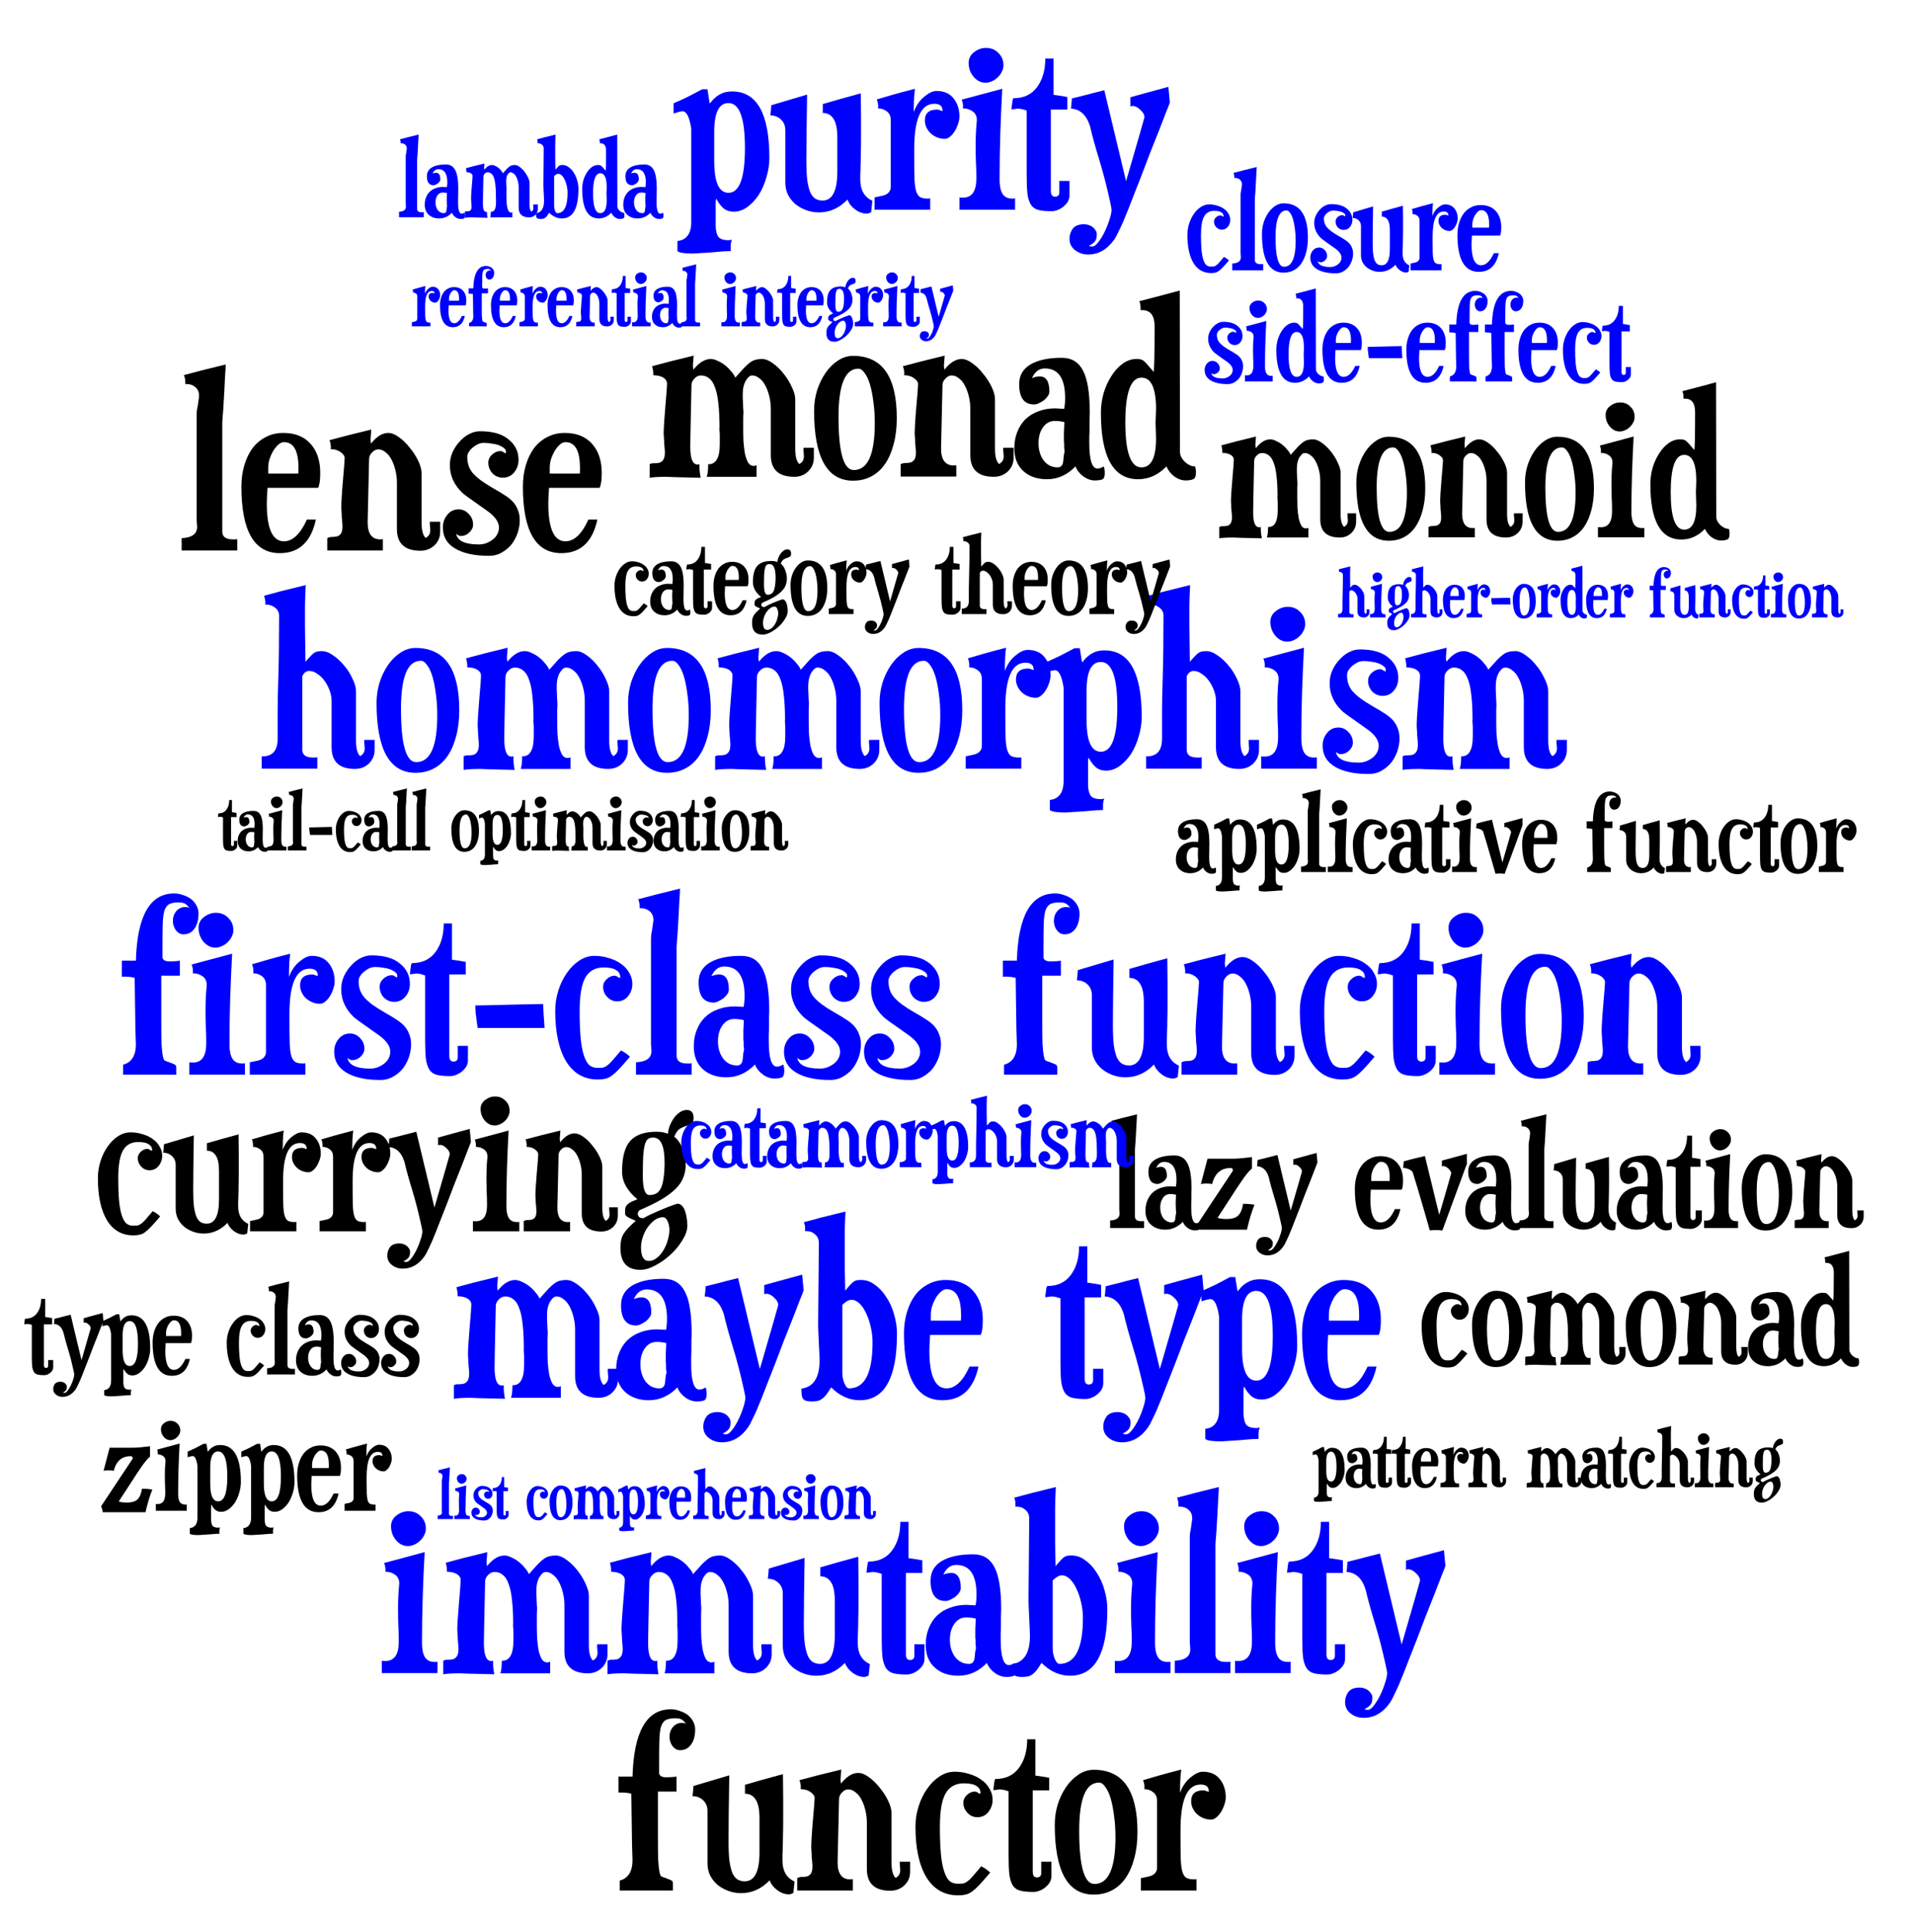 <svg width="100%" height="100%" viewBox="6.471 2.534 142.388 143.758" version="1.1" xmlns="http://www.w3.org/2000/svg" xmlns:xlink="http://www.w3.org/1999/xlink" xmlns:t="http://www.tagul.com/schema">
  <t:styleOptions>
    <t:backgroundColor>FFFFFF</t:backgroundColor>
    <t:backgroundColorAlpha>1</t:backgroundColorAlpha>
    <t:animationSpeed>0.200000002980232</t:animationSpeed>
    <t:textColor>FFFFFF</t:textColor>
    <t:textAlpha>1</t:textAlpha>
    <t:boxColor>000000</t:boxColor>
    <t:boxAlpha>0.699999988079071</t:boxAlpha>
    <t:zoom>1</t:zoom>
    <t:rotate>1</t:rotate>
    <t:openLinksInNewWindow>0</t:openLinksInNewWindow>
  </t:styleOptions>
  <style type="text/css">svg { background-color: #FFFFFF; } rect { opacity: 0; }</style>
  <defs>
    <symbol overflow="visible" id="f0g102">
      <path d="M 330 -669 Q 330 -631 313 -607 Q 296 -584 268 -584 Q 250 -584 237 -600 Q 224 -617 224 -640 Q 224 -663 238 -680 Q 253 -697 276 -697 Q 284 -697 292 -694 Q 278 -711 269 -713 Q 261 -716 249 -716 Q 223 -716 209 -709 Q 196 -702 189 -682 Q 183 -662 182 -626 Q 181 -591 181 -534 L 181 -487 Q 185 -472 210 -472 Q 235 -472 253 -475 L 253 -413 L 176 -413 L 176 -222 Q 176 -163 177 -131 Q 179 -99 182 -83 Q 185 -67 189 -63 Q 194 -60 201 -58 L 207 -56 Q 217 -52 227 -48 Q 238 -44 238 -35 L 238 -4 L 18 -4 L 18 -45 Q 71 -59 71 -130 Q 71 -128 69 -193 Q 68 -259 66 -404 Q 48 -409 29 -409 L 13 -409 L 13 -475 L 71 -475 Q 79 -753 229 -753 Q 249 -753 267 -746 Q 286 -740 300 -729 Q 314 -718 322 -702 Q 330 -687 330 -669 "/>
    </symbol>
    <symbol overflow="visible" id="f0g105">
      <path d="M 199 -601 Q 199 -587 192 -574 Q 186 -561 175 -551 Q 165 -541 151 -535 Q 138 -529 125 -529 Q 97 -529 76 -553 Q 55 -578 55 -611 Q 55 -638 77 -655 Q 100 -673 127 -673 Q 158 -673 178 -652 Q 199 -632 199 -601 M 247 -4 L 17 -4 L 17 -55 Q 18 -54 32 -54 Q 87 -54 87 -134 Q 87 -173 85 -204 Q 84 -236 84 -271 Q 84 -294 85 -318 Q 86 -343 89 -374 Q 89 -399 71 -411 Q 54 -423 31 -423 L 32 -428 Q 32 -448 26 -459 Q 81 -474 194 -504 Q 189 -412 186 -319 Q 183 -226 183 -129 Q 183 -90 195 -70 Q 207 -50 236 -50 Q 246 -50 247 -51 L 247 -4 "/>
    </symbol>
    <symbol overflow="visible" id="f0g114">
      <path d="M 267 -495 Q 313 -495 337 -465 Q 362 -435 362 -389 Q 362 -375 356 -358 Q 351 -342 342 -328 Q 334 -315 323 -306 Q 312 -297 301 -297 Q 285 -297 270 -303 Q 255 -309 244 -319 Q 233 -329 226 -343 Q 219 -357 219 -373 Q 219 -418 270 -418 Q 275 -418 282 -415 Q 289 -412 292 -412 L 292 -414 Q 292 -442 258 -442 Q 175 -442 175 -254 L 175 -219 Q 175 -168 176 -135 Q 177 -103 182 -84 Q 187 -65 198 -57 Q 210 -50 230 -50 Q 240 -50 241 -51 L 241 -4 L 11 -4 L 11 -55 L 44 -62 Q 61 -66 69 -75 Q 78 -85 78 -97 L 78 -374 Q 78 -399 61 -411 Q 45 -423 25 -423 L 26 -428 Q 26 -448 20 -460 Q 46 -468 85 -479 Q 124 -490 178 -504 Q 175 -481 174 -457 Q 173 -434 173 -408 Q 188 -448 216 -471 Q 245 -495 267 -495 "/>
    </symbol>
    <symbol overflow="visible" id="f0g115">
      <path d="M 169 -497 Q 247 -497 287 -463 Q 328 -430 328 -379 Q 328 -349 310 -327 Q 292 -305 263 -305 Q 238 -305 220 -323 Q 203 -342 203 -367 Q 203 -386 218 -400 Q 234 -415 253 -415 Q 260 -415 266 -410 Q 273 -406 275 -406 Q 276 -409 276 -413 Q 276 -421 268 -427 Q 260 -434 247 -439 Q 234 -444 217 -446 Q 201 -449 184 -449 Q 173 -449 161 -444 Q 150 -439 139 -430 Q 129 -422 122 -411 Q 116 -401 116 -391 Q 116 -372 121 -356 Q 126 -340 138 -325 Q 151 -310 172 -294 Q 194 -278 227 -259 Q 251 -246 270 -233 Q 290 -221 304 -206 Q 318 -191 325 -172 Q 333 -154 333 -128 Q 333 -105 325 -79 Q 317 -54 301 -32 Q 285 -11 261 3 Q 237 18 205 18 Q 117 18 66 -12 Q 15 -42 15 -99 Q 15 -129 33 -151 Q 51 -174 80 -174 Q 105 -174 122 -155 Q 140 -137 140 -111 Q 140 -93 124 -78 Q 109 -64 90 -64 Q 83 -64 77 -68 Q 72 -72 70 -73 Q 78 -29 164 -29 Q 179 -29 194 -34 Q 209 -40 221 -49 Q 233 -58 240 -71 Q 247 -84 247 -99 Q 247 -135 194 -171 Q 104 -234 97 -241 Q 44 -291 44 -357 Q 44 -385 55 -410 Q 67 -436 85 -455 Q 103 -475 125 -486 Q 147 -497 169 -497 "/>
    </symbol>
    <symbol overflow="visible" id="f0g116">
      <path d="M 237 -63 Q 237 -49 230 -37 Q 223 -26 212 -17 Q 201 -8 188 -3 Q 175 2 163 2 Q 130 2 109 -3 Q 89 -8 78 -24 Q 67 -41 63 -71 Q 60 -102 60 -152 L 60 -414 Q 38 -422 23 -422 Q 19 -422 10 -420 Q 2 -419 -3 -419 Q -3 -421 -2 -428 Q -1 -436 0 -444 Q 1 -452 2 -458 Q 4 -465 6 -465 Q 69 -465 103 -511 Q 137 -557 137 -629 L 171 -629 L 171 -479 Q 190 -477 228 -470 L 228 -418 L 160 -418 L 160 -82 Q 160 -58 177 -58 Q 195 -58 195 -76 L 195 -123 L 237 -123 L 237 -63 "/>
    </symbol>
    <symbol overflow="visible" id="f0g45">
      <path d="M 42 -197 Q 42 -202 40 -212 Q 39 -223 37 -235 Q 36 -247 34 -258 Q 33 -270 33 -278 L 33 -284 L 33 -290 Q 52 -290 91 -291 Q 130 -292 173 -293 Q 216 -294 255 -295 Q 294 -296 313 -296 Q 314 -263 319 -197 L 42 -197 "/>
    </symbol>
    <symbol overflow="visible" id="f0g99">
      <path d="M 345 -379 Q 345 -350 327 -328 Q 310 -307 282 -307 Q 258 -307 241 -325 Q 224 -343 224 -367 Q 224 -385 239 -399 Q 254 -413 272 -413 Q 278 -413 284 -408 Q 290 -404 295 -404 L 295 -406 Q 295 -426 278 -436 Q 262 -447 226 -447 Q 175 -447 151 -406 Q 127 -365 127 -267 Q 127 -202 131 -157 Q 135 -113 144 -85 Q 153 -57 166 -44 Q 180 -32 200 -32 Q 215 -32 223 -33 Q 232 -35 241 -42 Q 251 -49 263 -63 Q 276 -78 298 -104 Q 320 -93 335 -78 Q 308 -46 290 -27 Q 273 -9 259 1 Q 245 11 232 13 Q 220 16 202 16 Q 117 16 71 -59 Q 26 -134 26 -268 Q 26 -311 39 -352 Q 52 -393 74 -424 Q 96 -456 125 -475 Q 155 -495 188 -495 Q 219 -495 247 -486 Q 276 -478 298 -462 Q 320 -447 332 -425 Q 345 -404 345 -379 "/>
    </symbol>
    <symbol overflow="visible" id="f0g108">
      <path d="M 239 -4 L 9 -4 L 9 -55 Q 73 -58 73 -102 Q 73 -107 72 -116 Q 71 -126 71 -131 L 71 -568 Q 71 -573 72 -583 Q 74 -594 76 -605 Q 78 -617 79 -627 Q 81 -638 81 -643 Q 81 -666 66 -679 Q 51 -692 30 -692 L 24 -692 L 24 -698 Q 24 -717 18 -729 Q 47 -737 90 -748 Q 133 -759 191 -773 Q 191 -762 188 -716 Q 186 -670 181 -588 Q 179 -565 178 -551 Q 177 -538 177 -533 L 177 -531 L 177 -82 Q 177 -50 221 -50 Q 225 -50 229 -50 Q 234 -50 239 -51 L 239 -4 "/>
    </symbol>
    <symbol overflow="visible" id="f0g97">
      <path d="M 381 -19 Q 381 4 370 8 Q 359 12 340 12 Q 315 12 292 -5 Q 269 -22 260 -46 Q 209 7 142 7 Q 81 7 44 -27 Q 7 -61 7 -121 Q 7 -158 19 -188 Q 31 -219 53 -241 Q 76 -263 107 -274 Q 138 -286 177 -286 Q 185 -286 194 -285 Q 203 -285 213 -284 Q 217 -303 217 -329 Q 217 -451 133 -451 Q 98 -451 80 -411 Q 97 -418 112 -418 Q 152 -418 152 -355 Q 152 -346 145 -336 Q 139 -327 129 -319 Q 119 -312 108 -307 Q 98 -302 89 -302 Q 27 -302 27 -386 Q 27 -439 73 -467 Q 120 -495 203 -495 Q 264 -495 291 -442 Q 319 -390 319 -266 Q 319 -258 318 -241 Q 318 -224 318 -205 Q 318 -186 317 -169 Q 317 -152 317 -143 Q 317 -37 351 -37 Q 362 -37 377 -46 Q 381 -34 381 -19 M 215 -106 Q 214 -117 213 -125 Q 213 -134 213 -140 Q 212 -147 212 -152 L 212 -151 Q 212 -166 212 -185 Q 213 -205 214 -229 Q 196 -234 174 -234 Q 144 -234 125 -207 Q 107 -181 107 -142 Q 107 -100 128 -71 Q 150 -42 186 -42 Q 206 -42 209 -66 Q 211 -85 212 -94 Q 214 -104 215 -106 "/>
    </symbol>
    <symbol overflow="visible" id="f0g32">
      <path d=""/>
    </symbol>
    <symbol overflow="visible" id="f0g117">
      <path d="M 416 6 Q 405 12 398 12 Q 373 12 350 -5 Q 327 -22 318 -46 Q 267 7 200 7 Q 173 7 148 -2 Q 123 -11 103 -27 Q 84 -43 72 -66 Q 61 -89 61 -117 L 61 -333 Q 61 -360 43 -377 Q 25 -394 -1 -394 Q 0 -401 1 -411 Q 2 -422 3 -436 L 151 -480 Q 148 -291 148 -206 Q 148 -156 152 -124 Q 157 -92 165 -74 Q 174 -56 186 -49 Q 199 -42 215 -42 Q 276 -42 276 -162 L 276 -302 Q 276 -357 260 -380 Q 245 -404 216 -404 L 216 -441 Q 250 -451 289 -462 Q 328 -473 373 -485 Q 374 -428 374 -383 Q 374 -338 374 -303 Q 374 -255 373 -226 Q 373 -198 372 -180 Q 372 -163 371 -152 Q 371 -141 371 -128 Q 371 -64 421 -41 L 416 6 "/>
    </symbol>
    <symbol overflow="visible" id="f0g110">
      <path d="M 480 -82 Q 480 -48 456 -25 Q 432 -3 398 -3 Q 301 -3 301 -93 L 301 -284 Q 301 -311 295 -335 Q 289 -360 279 -379 Q 269 -399 254 -410 Q 240 -422 224 -422 Q 210 -422 198 -409 Q 186 -397 186 -382 Q 180 -127 180 -121 Q 180 -50 232 -50 Q 239 -50 243 -51 L 243 -4 L 13 -4 L 13 -55 Q 22 -60 32 -60 Q 43 -60 53 -62 Q 63 -65 69 -73 Q 76 -82 76 -105 Q 76 -111 75 -121 Q 74 -132 73 -143 Q 73 -155 72 -165 Q 71 -176 71 -182 Q 71 -197 73 -229 Q 75 -262 78 -295 Q 81 -328 83 -354 Q 85 -381 85 -386 Q 85 -399 68 -411 Q 51 -423 27 -423 L 28 -428 Q 28 -448 22 -460 Q 51 -468 94 -479 Q 137 -490 195 -504 Q 192 -469 192 -465 Q 192 -456 194 -446 Q 229 -490 265 -490 Q 286 -490 310 -472 Q 334 -455 354 -429 Q 375 -404 389 -375 Q 403 -346 403 -324 L 403 -120 Q 403 -71 420 -56 Q 439 -66 439 -88 Q 439 -92 438 -101 Q 437 -110 437 -115 L 437 -123 L 480 -123 L 480 -82 "/>
    </symbol>
    <symbol overflow="visible" id="f0g111">
      <path d="M 177 -503 Q 358 -503 358 -246 Q 358 -186 345 -138 Q 333 -91 310 -57 Q 287 -23 253 -5 Q 220 13 177 13 Q 16 13 16 -276 Q 16 -319 28 -359 Q 41 -400 63 -432 Q 85 -464 114 -483 Q 144 -503 177 -503 M 199 -450 Q 117 -450 117 -251 Q 117 -31 180 -31 Q 267 -31 267 -225 Q 267 -273 261 -314 Q 256 -355 247 -385 Q 238 -415 225 -432 Q 213 -450 199 -450 "/>
    </symbol>
    <symbol overflow="visible" id="f0g104">
      <path d="M 480 -82 Q 480 -48 456 -25 Q 433 -3 398 -3 Q 302 -3 302 -93 L 302 -284 Q 302 -305 294 -327 Q 286 -349 273 -367 Q 260 -385 243 -396 Q 227 -408 210 -408 Q 191 -408 181 -386 L 181 -82 Q 181 -50 225 -50 Q 229 -50 233 -50 Q 238 -50 243 -51 L 243 -4 L 13 -4 L 13 -55 L 17 -55 Q 79 -55 79 -128 L 79 -247 Q 79 -292 82 -387 Q 85 -483 85 -637 Q 85 -657 69 -669 Q 53 -682 33 -682 L 28 -682 L 28 -694 Q 28 -701 23 -719 Q 52 -727 94 -738 Q 137 -749 195 -763 Q 192 -698 192 -675 Q 192 -649 192 -593 Q 193 -537 194 -446 Q 207 -461 215 -469 Q 223 -478 229 -482 Q 236 -487 243 -488 Q 250 -490 261 -490 Q 284 -490 309 -472 Q 334 -455 355 -429 Q 376 -404 389 -375 Q 403 -346 403 -324 L 403 -120 Q 403 -71 420 -56 Q 439 -66 439 -88 Q 439 -92 438 -101 Q 437 -110 437 -115 Q 437 -122 438 -123 L 480 -123 L 480 -82 "/>
    </symbol>
    <symbol overflow="visible" id="f0g109">
      <path d="M 694 -82 Q 694 -48 670 -25 Q 647 -3 613 -3 Q 516 -3 516 -93 L 516 -284 Q 516 -311 510 -335 Q 504 -360 494 -379 Q 484 -399 469 -410 Q 455 -422 439 -422 Q 430 -422 423 -414 Q 416 -407 410 -396 Q 405 -385 402 -371 Q 400 -358 400 -345 Q 400 -339 400 -327 Q 401 -316 401 -305 Q 402 -294 402 -285 Q 403 -276 403 -273 Q 403 -265 402 -245 Q 402 -226 402 -201 Q 402 -176 403 -149 Q 405 -122 409 -99 Q 414 -77 422 -62 Q 431 -48 445 -48 Q 451 -48 457 -51 L 457 -3 L 251 -3 Q 257 -19 257 -55 L 259 -55 Q 282 -55 293 -75 Q 305 -95 305 -139 L 305 -173 Q 305 -184 304 -193 Q 303 -202 304 -207 Q 304 -266 299 -307 Q 295 -348 285 -373 Q 276 -399 261 -410 Q 247 -422 227 -422 Q 212 -422 200 -409 Q 188 -397 188 -382 Q 185 -256 184 -193 Q 183 -131 183 -129 Q 183 -54 212 -54 Q 218 -54 221 -55 L 221 -45 Q 221 -24 226 1 Q 87 -2 84 -3 Q 38 -3 15 1 L 15 -55 Q 24 -60 34 -59 Q 45 -59 55 -61 Q 65 -64 71 -73 Q 78 -82 78 -105 Q 78 -111 77 -121 Q 76 -132 75 -143 Q 75 -155 74 -165 Q 73 -176 73 -182 Q 73 -197 75 -229 Q 77 -261 80 -294 Q 83 -328 85 -355 Q 87 -382 87 -388 Q 87 -403 73 -412 Q 59 -422 30 -423 L 30 -429 Q 30 -445 25 -460 Q 54 -468 96 -479 Q 139 -490 197 -504 Q 194 -469 194 -465 Q 194 -456 196 -446 Q 231 -490 268 -490 Q 281 -490 297 -482 Q 313 -475 327 -464 Q 341 -453 352 -439 Q 364 -426 369 -413 Q 392 -439 406 -454 Q 421 -469 432 -477 Q 444 -485 454 -487 Q 465 -490 480 -490 Q 501 -490 525 -472 Q 550 -454 570 -428 Q 590 -403 603 -374 Q 617 -345 617 -324 L 617 -120 Q 617 -71 634 -56 Q 653 -66 653 -88 Q 653 -92 652 -101 Q 651 -110 651 -115 Q 651 -120 652 -123 L 694 -123 L 694 -82 "/>
    </symbol>
    <symbol overflow="visible" id="f0g112">
      <path d="M 394 -218 Q 394 -179 382 -139 Q 371 -99 351 -67 Q 331 -36 304 -16 Q 277 4 247 4 Q 220 4 203 -11 Q 186 -27 175 -49 Q 172 -47 172 -28 L 172 59 Q 172 88 181 105 Q 191 122 225 122 Q 231 122 239 120 Q 235 130 234 142 Q 234 154 234 167 Q 225 167 204 168 Q 183 170 158 172 Q 134 174 111 175 Q 88 177 76 177 Q 25 177 14 167 L 14 125 Q 41 123 56 103 Q 71 84 71 46 L 71 -339 Q 60 -411 35 -411 Q 26 -411 -2 -402 L -2 -444 Q 26 -456 55 -470 Q 85 -485 116 -502 L 138 -502 L 147 -444 Q 150 -445 156 -453 Q 162 -461 173 -470 Q 184 -479 200 -486 Q 217 -493 240 -493 Q 394 -493 394 -218 M 225 -445 Q 166 -445 166 -326 L 166 -205 Q 166 -74 225 -74 Q 293 -74 293 -259 Q 293 -445 225 -445 "/>
    </symbol>
    <symbol overflow="visible" id="f0g121">
      <path d="M 417 -447 Q 414 -438 401 -406 Q 389 -375 372 -331 Q 355 -288 335 -238 Q 316 -188 298 -141 Q 280 -95 265 -57 Q 251 -20 244 -3 Q 224 48 209 78 Q 195 108 188 118 Q 144 181 79 181 Q 48 181 25 163 Q 2 145 2 116 Q 2 94 15 75 Q 29 56 62 56 Q 69 56 78 58 Q 88 61 96 66 Q 104 72 109 80 Q 115 88 115 98 Q 115 118 107 127 Q 99 137 82 145 Q 88 148 96 148 Q 108 148 122 129 Q 136 111 148 86 Q 160 61 168 35 Q 176 10 176 -4 Q 176 -10 170 -37 Q 149 -133 125 -211 Q 101 -289 87 -349 Q 65 -419 8 -422 Q 9 -429 10 -439 Q 11 -450 12 -464 Q 35 -470 68 -478 Q 101 -487 146 -498 L 236 -122 Q 312 -383 312 -386 Q 312 -402 295 -417 Q 279 -433 263 -433 Q 260 -433 254 -431 L 254 -469 Q 280 -476 319 -487 Q 358 -498 411 -512 L 417 -447 "/>
    </symbol>
    <symbol overflow="visible" id="f0g98">
      <path d="M 393 -268 Q 393 7 239 7 Q 174 7 121 -46 Q 109 -27 100 -15 Q 91 -4 82 2 Q 74 8 64 10 Q 54 12 41 12 Q 25 12 16 9 Q 8 6 4 0 Q 0 -6 -1 -16 Q -2 -26 -2 -41 Q 73 -51 73 -158 Q 73 -167 72 -187 Q 71 -207 70 -229 Q 69 -252 68 -273 Q 67 -294 67 -304 L 70 -643 Q 70 -665 55 -678 Q 40 -692 19 -692 L 13 -692 L 13 -698 L 13 -704 Q 13 -717 8 -729 Q 37 -737 79 -748 Q 122 -759 180 -773 Q 177 -711 177 -685 Q 177 -604 177 -544 Q 178 -484 179 -446 Q 192 -462 200 -470 Q 208 -479 214 -483 Q 221 -488 228 -489 Q 235 -490 246 -490 Q 276 -490 302 -470 Q 329 -451 349 -419 Q 370 -388 381 -348 Q 393 -308 393 -268 M 292 -232 Q 292 -263 285 -294 Q 278 -326 266 -351 Q 255 -376 239 -392 Q 223 -408 205 -408 Q 188 -408 167 -387 L 167 -107 Q 167 -97 169 -85 Q 171 -74 175 -64 Q 179 -55 184 -48 Q 189 -42 195 -42 Q 292 -42 292 -232 "/>
    </symbol>
    <symbol overflow="visible" id="f0g101">
      <path d="M 341 -325 Q 341 -279 332 -263 L 123 -263 Q 120 -216 120 -199 Q 120 -42 191 -42 Q 245 -42 286 -132 L 323 -132 Q 293 7 174 7 Q 15 7 15 -268 Q 15 -316 27 -356 Q 39 -397 61 -427 Q 84 -457 116 -473 Q 148 -490 188 -490 Q 261 -490 301 -445 Q 341 -400 341 -325 M 251 -345 Q 251 -452 191 -452 Q 179 -452 167 -441 Q 156 -431 146 -415 Q 137 -399 131 -381 Q 126 -363 126 -347 L 126 -322 L 250 -322 Q 251 -328 251 -334 Q 251 -340 251 -345 "/>
    </symbol>
    <symbol overflow="visible" id="f0g100">
      <path d="M 348 -107 Q 348 -96 353 -85 Q 359 -74 368 -65 Q 377 -57 388 -51 Q 399 -46 410 -46 Q 414 -38 414 -20 Q 414 3 402 7 Q 391 12 372 12 Q 347 12 324 -5 Q 302 -22 292 -46 Q 241 7 175 7 Q 21 7 21 -268 Q 21 -308 32 -348 Q 44 -388 64 -419 Q 84 -451 110 -470 Q 137 -490 168 -490 Q 185 -490 192 -486 Q 199 -483 214 -466 L 239 -437 Q 243 -449 243 -625 Q 243 -692 192 -692 L 185 -692 L 185 -703 Q 185 -716 180 -729 Q 234 -743 276 -754 Q 318 -765 347 -773 L 348 -107 M 249 -283 Q 249 -413 189 -413 Q 122 -413 122 -227 Q 122 -42 189 -42 Q 249 -42 249 -162 Q 249 -173 248 -194 Q 247 -216 247 -227 Q 247 -237 248 -255 Q 249 -274 249 -283 "/>
    </symbol>
    <symbol overflow="visible" id="f0g103">
      <path d="M 380 -566 Q 380 -544 369 -538 Q 359 -532 344 -527 Q 329 -523 312 -513 Q 296 -503 284 -473 Q 296 -465 306 -450 Q 317 -436 324 -417 Q 332 -398 336 -377 Q 341 -356 341 -336 Q 341 -301 329 -271 Q 318 -242 291 -215 Q 264 -188 220 -162 Q 176 -136 112 -109 Q 103 -101 103 -91 Q 103 -69 133 -69 Q 130 -69 140 -74 Q 150 -80 167 -88 Q 184 -96 205 -105 Q 226 -114 246 -122 Q 266 -130 281 -135 Q 296 -141 301 -141 Q 312 -141 321 -132 Q 330 -124 336 -109 Q 342 -94 345 -74 Q 349 -55 349 -33 Q 349 1 325 39 Q 302 78 266 111 Q 231 144 190 165 Q 150 187 116 187 Q 17 187 17 78 Q 17 58 20 42 Q 23 26 31 11 Q 40 -4 55 -20 Q 70 -36 93 -56 Q 73 -65 62 -70 Q 51 -75 46 -80 Q 41 -85 40 -90 Q 40 -96 40 -107 Q 40 -120 45 -129 Q 51 -138 60 -144 Q 69 -150 79 -154 Q 90 -158 101 -163 Q 25 -226 25 -300 Q 25 -408 66 -453 Q 107 -498 196 -498 Q 229 -498 253 -488 Q 254 -508 262 -529 Q 271 -550 283 -567 Q 296 -584 312 -595 Q 328 -606 346 -606 Q 380 -606 380 -566 M 236 -345 Q 236 -469 180 -469 Q 165 -469 155 -463 Q 145 -457 139 -437 Q 133 -418 130 -380 Q 128 -342 128 -278 Q 128 -184 161 -184 Q 181 -184 195 -192 Q 209 -200 218 -219 Q 227 -238 231 -269 Q 236 -300 236 -345 M 260 -13 Q 260 -34 251 -54 Q 242 -74 228 -74 Q 207 -74 187 -60 Q 168 -46 152 -24 Q 137 -3 128 24 Q 119 51 119 76 Q 119 143 158 143 Q 178 143 196 129 Q 215 115 229 92 Q 243 70 251 42 Q 260 14 260 -13 "/>
    </symbol>
    <symbol overflow="visible" id="f0g122">
      <path d="M 380 -162 Q 352 -93 329 7 L 11 7 Q 9 -12 -1 -38 L 234 -392 Q 234 -410 219 -410 Q 120 -410 93 -301 Q 81 -305 54 -305 Q 29 -305 17 -301 L 62 -473 L 231 -473 Q 259 -473 292 -476 Q 325 -479 363 -484 L 363 -407 Q 346 -393 328 -370 Q 310 -348 284 -309 Q 258 -271 221 -213 Q 184 -156 130 -73 Q 151 -65 191 -65 Q 245 -65 269 -88 Q 294 -112 303 -168 Q 342 -168 380 -162 "/>
    </symbol>
    <symbol overflow="visible" id="f0g118">
      <path d="M 416 -438 L 250 13 Q 235 10 211 10 Q 201 10 190 10 Q 179 11 165 12 Q 160 -8 150 -41 Q 141 -75 129 -114 Q 118 -154 105 -196 Q 93 -238 82 -275 Q 71 -312 62 -340 Q 53 -369 49 -382 Q 47 -387 40 -392 Q 33 -398 23 -402 Q 14 -406 4 -408 Q -5 -411 -12 -411 L -16 -411 Q -14 -419 -13 -430 Q -12 -441 -11 -455 Q 13 -462 48 -471 Q 84 -480 132 -491 L 229 -93 Q 310 -370 310 -374 Q 310 -382 304 -390 Q 299 -399 291 -406 Q 283 -414 274 -418 Q 265 -423 257 -423 Q 253 -423 247 -421 L 247 -460 Q 276 -468 317 -479 Q 359 -491 416 -506 L 416 -438 "/>
    </symbol>
  </defs>
  <a xlink:href="http://www.google.com/search?q=first+class+function" target="_top">
    <t:tag>first-class function</t:tag>
    <g transform="matrix(0.018,0,0,0.018,15.307,82.567)" fill="#0000FF">
      <rect x="-137.28" y="-937.28" width="6815.56" height="1106.56"/>
      <use xlink:href="#f0g102" x="0" y="0"/>
      <use xlink:href="#f0g105" x="275" y="0"/>
      <use xlink:href="#f0g114" x="531" y="0"/>
      <use xlink:href="#f0g115" x="876" y="0"/>
      <use xlink:href="#f0g116" x="1207" y="0"/>
      <use xlink:href="#f0g45" x="1442" y="0"/>
      <use xlink:href="#f0g99" x="1779" y="0"/>
      <use xlink:href="#f0g108" x="2130" y="0"/>
      <use xlink:href="#f0g97" x="2371" y="0"/>
      <use xlink:href="#f0g115" x="2736" y="0"/>
      <use xlink:href="#f0g115" x="3067" y="0"/>
      <use xlink:href="#f0g32" x="3398" y="0"/>
      <use xlink:href="#f0g102" x="3643" y="0"/>
      <use xlink:href="#f0g117" x="3963" y="0"/>
      <use xlink:href="#f0g110" x="4382" y="0"/>
      <use xlink:href="#f0g99" x="4858" y="0"/>
      <use xlink:href="#f0g116" x="5209" y="0"/>
      <use xlink:href="#f0g105" x="5444" y="0"/>
      <use xlink:href="#f0g111" x="5700" y="0"/>
      <use xlink:href="#f0g110" x="6061" y="0"/>
    </g>
  </a>
  <a xlink:href="http://www.google.com/search?q=homomorphism" target="_top">
    <t:tag>homomorphism</t:tag>
    <g transform="matrix(0.018,0,0,0.018,25.715,59.801)" fill="#0000FF">
      <rect x="-158.4" y="-926.4" width="5726.8" height="1276.8"/>
      <use xlink:href="#f0g104" x="0" y="0"/>
      <use xlink:href="#f0g111" x="472" y="0"/>
      <use xlink:href="#f0g109" x="833" y="0"/>
      <use xlink:href="#f0g111" x="1512" y="0"/>
      <use xlink:href="#f0g109" x="1873" y="0"/>
      <use xlink:href="#f0g111" x="2552" y="0"/>
      <use xlink:href="#f0g114" x="2913" y="0"/>
      <use xlink:href="#f0g112" x="3258" y="0"/>
      <use xlink:href="#f0g104" x="3657" y="0"/>
      <use xlink:href="#f0g105" x="4129" y="0"/>
      <use xlink:href="#f0g115" x="4385" y="0"/>
      <use xlink:href="#f0g109" x="4716" y="0"/>
    </g>
  </a>
  <a xlink:href="http://www.google.com/search?q=maybe+type" target="_top">
    <t:tag>maybe type</t:tag>
    <g transform="matrix(0.018,0,0,0.018,39.988,106.595)" fill="#0000FF">
      <rect x="-163.68" y="-963.68" width="4186.36" height="1319.36"/>
      <use xlink:href="#f0g109" x="0" y="0"/>
      <use xlink:href="#f0g97" x="679" y="0"/>
      <use xlink:href="#f0g121" x="1044" y="0"/>
      <use xlink:href="#f0g98" x="1454" y="0"/>
      <use xlink:href="#f0g101" x="1861" y="0"/>
      <use xlink:href="#f0g32" x="2218" y="0"/>
      <use xlink:href="#f0g116" x="2463" y="0"/>
      <use xlink:href="#f0g121" x="2698" y="0"/>
      <use xlink:href="#f0g112" x="3108" y="0"/>
      <use xlink:href="#f0g101" x="3507" y="0"/>
    </g>
  </a>
  <a xlink:href="http://www.google.com/search?q=monad" target="_top">
    <t:tag>monad</t:tag>
    <g transform="matrix(0.018,0,0,0.018,54.555,38.067)" fill="#000000">
      <rect x="-137.28" y="-937.28" width="2550.56" height="1106.56"/>
      <use xlink:href="#f0g109" x="0" y="0"/>
      <use xlink:href="#f0g111" x="679" y="0"/>
      <use xlink:href="#f0g110" x="1040" y="0"/>
      <use xlink:href="#f0g97" x="1516" y="0"/>
      <use xlink:href="#f0g100" x="1860" y="0"/>
    </g>
  </a>
  <a xlink:href="http://www.google.com/search?q=immutability" target="_top">
    <t:tag>immutability</t:tag>
    <g transform="matrix(0.018,0,0,0.018,34.586,127.095)" fill="#0000FF">
      <rect x="-163.68" y="-963.68" width="4773.36" height="1319.36"/>
      <use xlink:href="#f0g105" x="0" y="0"/>
      <use xlink:href="#f0g109" x="256" y="0"/>
      <use xlink:href="#f0g109" x="935" y="0"/>
      <use xlink:href="#f0g117" x="1614" y="0"/>
      <use xlink:href="#f0g116" x="2024" y="0"/>
      <use xlink:href="#f0g97" x="2259" y="0"/>
      <use xlink:href="#f0g98" x="2624" y="0"/>
      <use xlink:href="#f0g105" x="3031" y="0"/>
      <use xlink:href="#f0g108" x="3287" y="0"/>
      <use xlink:href="#f0g105" x="3528" y="0"/>
      <use xlink:href="#f0g116" x="3763" y="0"/>
      <use xlink:href="#f0g121" x="3998" y="0"/>
    </g>
  </a>
  <a xlink:href="http://www.google.com/search?q=functor" target="_top">
    <t:tag>functor</t:tag>
    <g transform="matrix(0.018,0,0,0.018,52.273,143.273)" fill="#000000">
      <rect x="-132" y="-900" width="2788" height="1064"/>
      <use xlink:href="#f0g102" x="0" y="0"/>
      <use xlink:href="#f0g117" x="320" y="0"/>
      <use xlink:href="#f0g110" x="739" y="0"/>
      <use xlink:href="#f0g99" x="1215" y="0"/>
      <use xlink:href="#f0g116" x="1566" y="0"/>
      <use xlink:href="#f0g111" x="1801" y="0"/>
      <use xlink:href="#f0g114" x="2162" y="0"/>
    </g>
  </a>
  <a xlink:href="http://www.google.com/search?q=purity" target="_top">
    <t:tag>purity</t:tag>
    <g transform="matrix(0.018,0,0,0.018,56.644,18.212)" fill="#0000FF">
      <rect x="-179.84" y="-851.84" width="2408.68" height="1191.68"/>
      <use xlink:href="#f0g112" x="0" y="0"/>
      <use xlink:href="#f0g117" x="399" y="0"/>
      <use xlink:href="#f0g114" x="818" y="0"/>
      <use xlink:href="#f0g105" x="1163" y="0"/>
      <use xlink:href="#f0g116" x="1398" y="0"/>
      <use xlink:href="#f0g121" x="1633" y="0"/>
    </g>
  </a>
  <a xlink:href="http://www.google.com/search?q=currying" target="_top">
    <t:tag>currying</t:tag>
    <g transform="matrix(0.015,0,0,0.015,13.367,94.214)" fill="#000000">
      <rect x="-147.84" y="-851.84" width="3277.68" height="1191.68"/>
      <use xlink:href="#f0g99" x="0" y="0"/>
      <use xlink:href="#f0g117" x="351" y="0"/>
      <use xlink:href="#f0g114" x="770" y="0"/>
      <use xlink:href="#f0g114" x="1115" y="0"/>
      <use xlink:href="#f0g121" x="1460" y="0"/>
      <use xlink:href="#f0g105" x="1870" y="0"/>
      <use xlink:href="#f0g110" x="2126" y="0"/>
      <use xlink:href="#f0g103" x="2602" y="0"/>
    </g>
  </a>
  <a xlink:href="http://www.google.com/search?q=lazy+evaluation" target="_top">
    <t:tag>lazy evaluation</t:tag>
    <g transform="matrix(0.011,0,0,0.011,89,93.952)" fill="#000000">
      <rect x="-163.68" y="-963.68" width="5435.36" height="1319.36"/>
      <use xlink:href="#f0g108" x="0" y="0"/>
      <use xlink:href="#f0g97" x="241" y="0"/>
      <use xlink:href="#f0g122" x="606" y="0"/>
      <use xlink:href="#f0g121" x="995" y="0"/>
      <use xlink:href="#f0g32" x="1405" y="0"/>
      <use xlink:href="#f0g101" x="1650" y="0"/>
      <use xlink:href="#f0g118" x="2007" y="0"/>
      <use xlink:href="#f0g97" x="2405" y="0"/>
      <use xlink:href="#f0g108" x="2770" y="0"/>
      <use xlink:href="#f0g117" x="3011" y="0"/>
      <use xlink:href="#f0g97" x="3430" y="0"/>
      <use xlink:href="#f0g116" x="3776" y="0"/>
      <use xlink:href="#f0g105" x="4011" y="0"/>
      <use xlink:href="#f0g111" x="4267" y="0"/>
      <use xlink:href="#f0g110" x="4628" y="0"/>
    </g>
  </a>
  <a xlink:href="http://www.google.com/search?q=lense" target="_top">
    <t:tag>lense</t:tag>
    <g transform="matrix(0.018,0,0,0.018,19.831,43.567)" fill="#000000">
      <rect x="-137.28" y="-937.28" width="2031.56" height="1106.56"/>
      <use xlink:href="#f0g108" x="0" y="0"/>
      <use xlink:href="#f0g101" x="241" y="0"/>
      <use xlink:href="#f0g110" x="598" y="0"/>
      <use xlink:href="#f0g115" x="1074" y="0"/>
      <use xlink:href="#f0g101" x="1405" y="0"/>
    </g>
  </a>
  <a xlink:href="http://www.google.com/search?q=category+theory" target="_top">
    <t:tag>category theory</t:tag>
    <g transform="matrix(0.008,0,0,0.008,52,48.259)" fill="#000000">
      <rect x="-158.4" y="-926.4" width="5543.8" height="1276.8"/>
      <use xlink:href="#f0g99" x="0" y="0"/>
      <use xlink:href="#f0g97" x="351" y="0"/>
      <use xlink:href="#f0g116" x="697" y="0"/>
      <use xlink:href="#f0g101" x="932" y="0"/>
      <use xlink:href="#f0g103" x="1289" y="0"/>
      <use xlink:href="#f0g111" x="1648" y="0"/>
      <use xlink:href="#f0g114" x="2009" y="0"/>
      <use xlink:href="#f0g121" x="2354" y="0"/>
      <use xlink:href="#f0g32" x="2764" y="0"/>
      <use xlink:href="#f0g116" x="3009" y="0"/>
      <use xlink:href="#f0g104" x="3244" y="0"/>
      <use xlink:href="#f0g101" x="3716" y="0"/>
      <use xlink:href="#f0g111" x="4073" y="0"/>
      <use xlink:href="#f0g114" x="4434" y="0"/>
      <use xlink:href="#f0g121" x="4779" y="0"/>
    </g>
  </a>
  <a xlink:href="http://www.google.com/search?q=monoid" target="_top">
    <t:tag>monoid</t:tag>
    <g transform="matrix(0.015,0,0,0.015,97,42.574)" fill="#000000">
      <rect x="-137.28" y="-937.28" width="2823.56" height="1106.56"/>
      <use xlink:href="#f0g109" x="0" y="0"/>
      <use xlink:href="#f0g111" x="679" y="0"/>
      <use xlink:href="#f0g110" x="1040" y="0"/>
      <use xlink:href="#f0g111" x="1516" y="0"/>
      <use xlink:href="#f0g105" x="1877" y="0"/>
      <use xlink:href="#f0g100" x="2133" y="0"/>
    </g>
  </a>
  <a xlink:href="http://www.google.com/search?q=tail+call+optimisation" target="_top">
    <t:tag>tail-call optimisation</t:tag>
    <g transform="matrix(0.006,0,0,0.006,22.71,65.839)" fill="#000000">
      <rect x="-195.68" y="-963.68" width="7431.36" height="1319.36"/>
      <use xlink:href="#f0g116" x="0" y="0"/>
      <use xlink:href="#f0g97" x="235" y="0"/>
      <use xlink:href="#f0g105" x="600" y="0"/>
      <use xlink:href="#f0g108" x="856" y="0"/>
      <use xlink:href="#f0g45" x="1097" y="0"/>
      <use xlink:href="#f0g99" x="1434" y="0"/>
      <use xlink:href="#f0g97" x="1785" y="0"/>
      <use xlink:href="#f0g108" x="2150" y="0"/>
      <use xlink:href="#f0g108" x="2391" y="0"/>
      <use xlink:href="#f0g32" x="2632" y="0"/>
      <use xlink:href="#f0g111" x="2877" y="0"/>
      <use xlink:href="#f0g112" x="3238" y="0"/>
      <use xlink:href="#f0g116" x="3637" y="0"/>
      <use xlink:href="#f0g105" x="3872" y="0"/>
      <use xlink:href="#f0g109" x="4128" y="0"/>
      <use xlink:href="#f0g105" x="4807" y="0"/>
      <use xlink:href="#f0g115" x="5063" y="0"/>
      <use xlink:href="#f0g97" x="5394" y="0"/>
      <use xlink:href="#f0g116" x="5740" y="0"/>
      <use xlink:href="#f0g105" x="5975" y="0"/>
      <use xlink:href="#f0g111" x="6231" y="0"/>
      <use xlink:href="#f0g110" x="6592" y="0"/>
    </g>
  </a>
  <a xlink:href="http://www.google.com/search?q=referential+integrity" target="_top">
    <t:tag>referential integrity</t:tag>
    <g transform="matrix(0.006,0,0,0.006,37.062,26.839)" fill="#0000FF">
      <rect x="-163.68" y="-963.68" width="7085.36" height="1319.36"/>
      <use xlink:href="#f0g114" x="0" y="0"/>
      <use xlink:href="#f0g101" x="345" y="0"/>
      <use xlink:href="#f0g102" x="702" y="0"/>
      <use xlink:href="#f0g101" x="977" y="0"/>
      <use xlink:href="#f0g114" x="1334" y="0"/>
      <use xlink:href="#f0g101" x="1679" y="0"/>
      <use xlink:href="#f0g110" x="2036" y="0"/>
      <use xlink:href="#f0g116" x="2491" y="0"/>
      <use xlink:href="#f0g105" x="2726" y="0"/>
      <use xlink:href="#f0g97" x="2982" y="0"/>
      <use xlink:href="#f0g108" x="3347" y="0"/>
      <use xlink:href="#f0g32" x="3588" y="0"/>
      <use xlink:href="#f0g105" x="3833" y="0"/>
      <use xlink:href="#f0g110" x="4089" y="0"/>
      <use xlink:href="#f0g116" x="4544" y="0"/>
      <use xlink:href="#f0g101" x="4779" y="0"/>
      <use xlink:href="#f0g103" x="5136" y="0"/>
      <use xlink:href="#f0g114" x="5495" y="0"/>
      <use xlink:href="#f0g105" x="5840" y="0"/>
      <use xlink:href="#f0g116" x="6075" y="0"/>
      <use xlink:href="#f0g121" x="6310" y="0"/>
    </g>
  </a>
  <a xlink:href="http://www.google.com/search?q=type+class" target="_top">
    <t:tag>type class</t:tag>
    <g transform="matrix(0.009,0,0,0.009,8.299,104.84)" fill="#000000">
      <rect x="-195.68" y="-963.68" width="3645.36" height="1319.36"/>
      <use xlink:href="#f0g116" x="0" y="0"/>
      <use xlink:href="#f0g121" x="235" y="0"/>
      <use xlink:href="#f0g112" x="645" y="0"/>
      <use xlink:href="#f0g101" x="1044" y="0"/>
      <use xlink:href="#f0g32" x="1401" y="0"/>
      <use xlink:href="#f0g99" x="1646" y="0"/>
      <use xlink:href="#f0g108" x="1997" y="0"/>
      <use xlink:href="#f0g97" x="2238" y="0"/>
      <use xlink:href="#f0g115" x="2603" y="0"/>
      <use xlink:href="#f0g115" x="2934" y="0"/>
    </g>
  </a>
  <a xlink:href="http://www.google.com/search?q=side+effect" target="_top">
    <t:tag>side-effect</t:tag>
    <g transform="matrix(0.009,0,0,0.009,96,30.953)" fill="#0000FF">
      <rect x="-137.28" y="-937.28" width="3833.56" height="1106.56"/>
      <use xlink:href="#f0g115" x="0" y="0"/>
      <use xlink:href="#f0g105" x="331" y="0"/>
      <use xlink:href="#f0g100" x="587" y="0"/>
      <use xlink:href="#f0g101" x="974" y="0"/>
      <use xlink:href="#f0g45" x="1331" y="0"/>
      <use xlink:href="#f0g101" x="1668" y="0"/>
      <use xlink:href="#f0g102" x="2025" y="0"/>
      <use xlink:href="#f0g102" x="2320" y="0"/>
      <use xlink:href="#f0g101" x="2595" y="0"/>
      <use xlink:href="#f0g99" x="2952" y="0"/>
      <use xlink:href="#f0g116" x="3303" y="0"/>
    </g>
  </a>
  <a xlink:href="http://www.google.com/search?q=applicative+functor" target="_top">
    <t:tag>applicative functor</t:tag>
    <g transform="matrix(0.008,0,0,0.008,93.936,67.452)" fill="#000000">
      <rect x="-163.68" y="-963.68" width="6667.36" height="1319.36"/>
      <use xlink:href="#f0g97" x="0" y="0"/>
      <use xlink:href="#f0g112" x="365" y="0"/>
      <use xlink:href="#f0g112" x="764" y="0"/>
      <use xlink:href="#f0g108" x="1163" y="0"/>
      <use xlink:href="#f0g105" x="1404" y="0"/>
      <use xlink:href="#f0g99" x="1628" y="0"/>
      <use xlink:href="#f0g97" x="1979" y="0"/>
      <use xlink:href="#f0g116" x="2325" y="0"/>
      <use xlink:href="#f0g105" x="2560" y="0"/>
      <use xlink:href="#f0g118" x="2816" y="0"/>
      <use xlink:href="#f0g101" x="3214" y="0"/>
      <use xlink:href="#f0g32" x="3571" y="0"/>
      <use xlink:href="#f0g102" x="3816" y="0"/>
      <use xlink:href="#f0g117" x="4136" y="0"/>
      <use xlink:href="#f0g110" x="4555" y="0"/>
      <use xlink:href="#f0g99" x="5031" y="0"/>
      <use xlink:href="#f0g116" x="5382" y="0"/>
      <use xlink:href="#f0g111" x="5617" y="0"/>
      <use xlink:href="#f0g114" x="5978" y="0"/>
    </g>
  </a>
  <a xlink:href="http://www.google.com/search?q=comonad" target="_top">
    <t:tag>comonad</t:tag>
    <g transform="matrix(0.011,0,0,0.011,112,104.112)" fill="#000000">
      <rect x="-137.28" y="-937.28" width="3262.56" height="1106.56"/>
      <use xlink:href="#f0g99" x="0" y="0"/>
      <use xlink:href="#f0g111" x="351" y="0"/>
      <use xlink:href="#f0g109" x="712" y="0"/>
      <use xlink:href="#f0g111" x="1391" y="0"/>
      <use xlink:href="#f0g110" x="1752" y="0"/>
      <use xlink:href="#f0g97" x="2228" y="0"/>
      <use xlink:href="#f0g100" x="2572" y="0"/>
    </g>
  </a>
  <a xlink:href="http://www.google.com/search?q=pattern+matching" target="_top">
    <t:tag>pattern matching</t:tag>
    <g transform="matrix(0.006,0,0,0.006,104.191,113.219)" fill="#000000">
      <rect x="-190.4" y="-926.4" width="6181.8" height="1276.8"/>
      <use xlink:href="#f0g112" x="0" y="0"/>
      <use xlink:href="#f0g97" x="399" y="0"/>
      <use xlink:href="#f0g116" x="745" y="0"/>
      <use xlink:href="#f0g116" x="980" y="0"/>
      <use xlink:href="#f0g101" x="1215" y="0"/>
      <use xlink:href="#f0g114" x="1572" y="0"/>
      <use xlink:href="#f0g110" x="1917" y="0"/>
      <use xlink:href="#f0g32" x="2393" y="0"/>
      <use xlink:href="#f0g109" x="2638" y="0"/>
      <use xlink:href="#f0g97" x="3317" y="0"/>
      <use xlink:href="#f0g116" x="3663" y="0"/>
      <use xlink:href="#f0g99" x="3898" y="0"/>
      <use xlink:href="#f0g104" x="4249" y="0"/>
      <use xlink:href="#f0g105" x="4721" y="0"/>
      <use xlink:href="#f0g110" x="4977" y="0"/>
      <use xlink:href="#f0g103" x="5453" y="0"/>
    </g>
  </a>
  <a xlink:href="http://www.google.com/search?q=zipper" target="_top">
    <t:tag>zipper</t:tag>
    <g transform="matrix(0.01,0,0,0.01,14.01,114.985)" fill="#000000">
      <rect x="-148.84" y="-851.84" width="2458.68" height="1191.68"/>
      <use xlink:href="#f0g122" x="0" y="0"/>
      <use xlink:href="#f0g105" x="389" y="0"/>
      <use xlink:href="#f0g112" x="645" y="0"/>
      <use xlink:href="#f0g112" x="1044" y="0"/>
      <use xlink:href="#f0g101" x="1443" y="0"/>
      <use xlink:href="#f0g114" x="1800" y="0"/>
    </g>
  </a>
  <a xlink:href="http://www.google.com/search?q=closure" target="_top">
    <t:tag>closure</t:tag>
    <g transform="matrix(0.01,0,0,0.01,94.591,22.692)" fill="#0000FF">
      <rect x="-137.28" y="-937.28" width="2647.56" height="1106.56"/>
      <use xlink:href="#f0g99" x="0" y="0"/>
      <use xlink:href="#f0g108" x="351" y="0"/>
      <use xlink:href="#f0g111" x="565" y="0"/>
      <use xlink:href="#f0g115" x="926" y="0"/>
      <use xlink:href="#f0g117" x="1257" y="0"/>
      <use xlink:href="#f0g114" x="1676" y="0"/>
      <use xlink:href="#f0g101" x="2021" y="0"/>
    </g>
  </a>
  <a xlink:href="http://www.google.com/search?q=list+comprehension" target="_top">
    <t:tag>list comprehension</t:tag>
    <g transform="matrix(0.005,0,0,0.005,39,115.582)" fill="#0000FF">
      <rect x="-163.68" y="-963.68" width="6860.36" height="1319.36"/>
      <use xlink:href="#f0g108" x="0" y="0"/>
      <use xlink:href="#f0g105" x="241" y="0"/>
      <use xlink:href="#f0g115" x="497" y="0"/>
      <use xlink:href="#f0g116" x="828" y="0"/>
      <use xlink:href="#f0g32" x="1063" y="0"/>
      <use xlink:href="#f0g99" x="1308" y="0"/>
      <use xlink:href="#f0g111" x="1659" y="0"/>
      <use xlink:href="#f0g109" x="2020" y="0"/>
      <use xlink:href="#f0g112" x="2699" y="0"/>
      <use xlink:href="#f0g114" x="3098" y="0"/>
      <use xlink:href="#f0g101" x="3443" y="0"/>
      <use xlink:href="#f0g104" x="3800" y="0"/>
      <use xlink:href="#f0g101" x="4272" y="0"/>
      <use xlink:href="#f0g110" x="4629" y="0"/>
      <use xlink:href="#f0g115" x="5105" y="0"/>
      <use xlink:href="#f0g105" x="5436" y="0"/>
      <use xlink:href="#f0g111" x="5692" y="0"/>
      <use xlink:href="#f0g110" x="6053" y="0"/>
    </g>
  </a>
  <a xlink:href="http://www.google.com/search?q=catamorphism" target="_top">
    <t:tag>catamorphism</t:tag>
    <g transform="matrix(0.007,0,0,0.007,57,89.406)" fill="#0000FF">
      <rect x="-158.4" y="-926.4" width="5150.8" height="1276.8"/>
      <use xlink:href="#f0g99" x="0" y="0"/>
      <use xlink:href="#f0g97" x="351" y="0"/>
      <use xlink:href="#f0g116" x="697" y="0"/>
      <use xlink:href="#f0g97" x="932" y="0"/>
      <use xlink:href="#f0g109" x="1297" y="0"/>
      <use xlink:href="#f0g111" x="1976" y="0"/>
      <use xlink:href="#f0g114" x="2337" y="0"/>
      <use xlink:href="#f0g112" x="2682" y="0"/>
      <use xlink:href="#f0g104" x="3081" y="0"/>
      <use xlink:href="#f0g105" x="3553" y="0"/>
      <use xlink:href="#f0g115" x="3809" y="0"/>
      <use xlink:href="#f0g109" x="4140" y="0"/>
    </g>
  </a>
  <a xlink:href="http://www.google.com/search?q=higher+order+function" target="_top">
    <t:tag>higher-order function</t:tag>
    <g transform="matrix(0.005,0,0,0.005,106,48.493)" fill="#0000FF">
      <rect x="-163.68" y="-963.68" width="7863.36" height="1319.36"/>
      <use xlink:href="#f0g104" x="0" y="0"/>
      <use xlink:href="#f0g105" x="472" y="0"/>
      <use xlink:href="#f0g103" x="728" y="0"/>
      <use xlink:href="#f0g104" x="1087" y="0"/>
      <use xlink:href="#f0g101" x="1559" y="0"/>
      <use xlink:href="#f0g114" x="1916" y="0"/>
      <use xlink:href="#f0g45" x="2261" y="0"/>
      <use xlink:href="#f0g111" x="2598" y="0"/>
      <use xlink:href="#f0g114" x="2959" y="0"/>
      <use xlink:href="#f0g100" x="3304" y="0"/>
      <use xlink:href="#f0g101" x="3691" y="0"/>
      <use xlink:href="#f0g114" x="4048" y="0"/>
      <use xlink:href="#f0g32" x="4393" y="0"/>
      <use xlink:href="#f0g102" x="4638" y="0"/>
      <use xlink:href="#f0g117" x="4958" y="0"/>
      <use xlink:href="#f0g110" x="5377" y="0"/>
      <use xlink:href="#f0g99" x="5853" y="0"/>
      <use xlink:href="#f0g116" x="6204" y="0"/>
      <use xlink:href="#f0g105" x="6439" y="0"/>
      <use xlink:href="#f0g111" x="6695" y="0"/>
      <use xlink:href="#f0g110" x="7056" y="0"/>
    </g>
  </a>
  <a xlink:href="http://www.google.com/search?q=lambda" target="_top">
    <t:tag>lambda</t:tag>
    <g transform="matrix(0.008,0,0,0.008,36.101,18.731)" fill="#0000FF">
      <rect x="-137.28" y="-937.28" width="2746.56" height="1106.56"/>
      <use xlink:href="#f0g108" x="0" y="0"/>
      <use xlink:href="#f0g97" x="241" y="0"/>
      <use xlink:href="#f0g109" x="606" y="0"/>
      <use xlink:href="#f0g98" x="1285" y="0"/>
      <use xlink:href="#f0g100" x="1692" y="0"/>
      <use xlink:href="#f0g97" x="2088" y="0"/>
    </g>
  </a>
</svg>